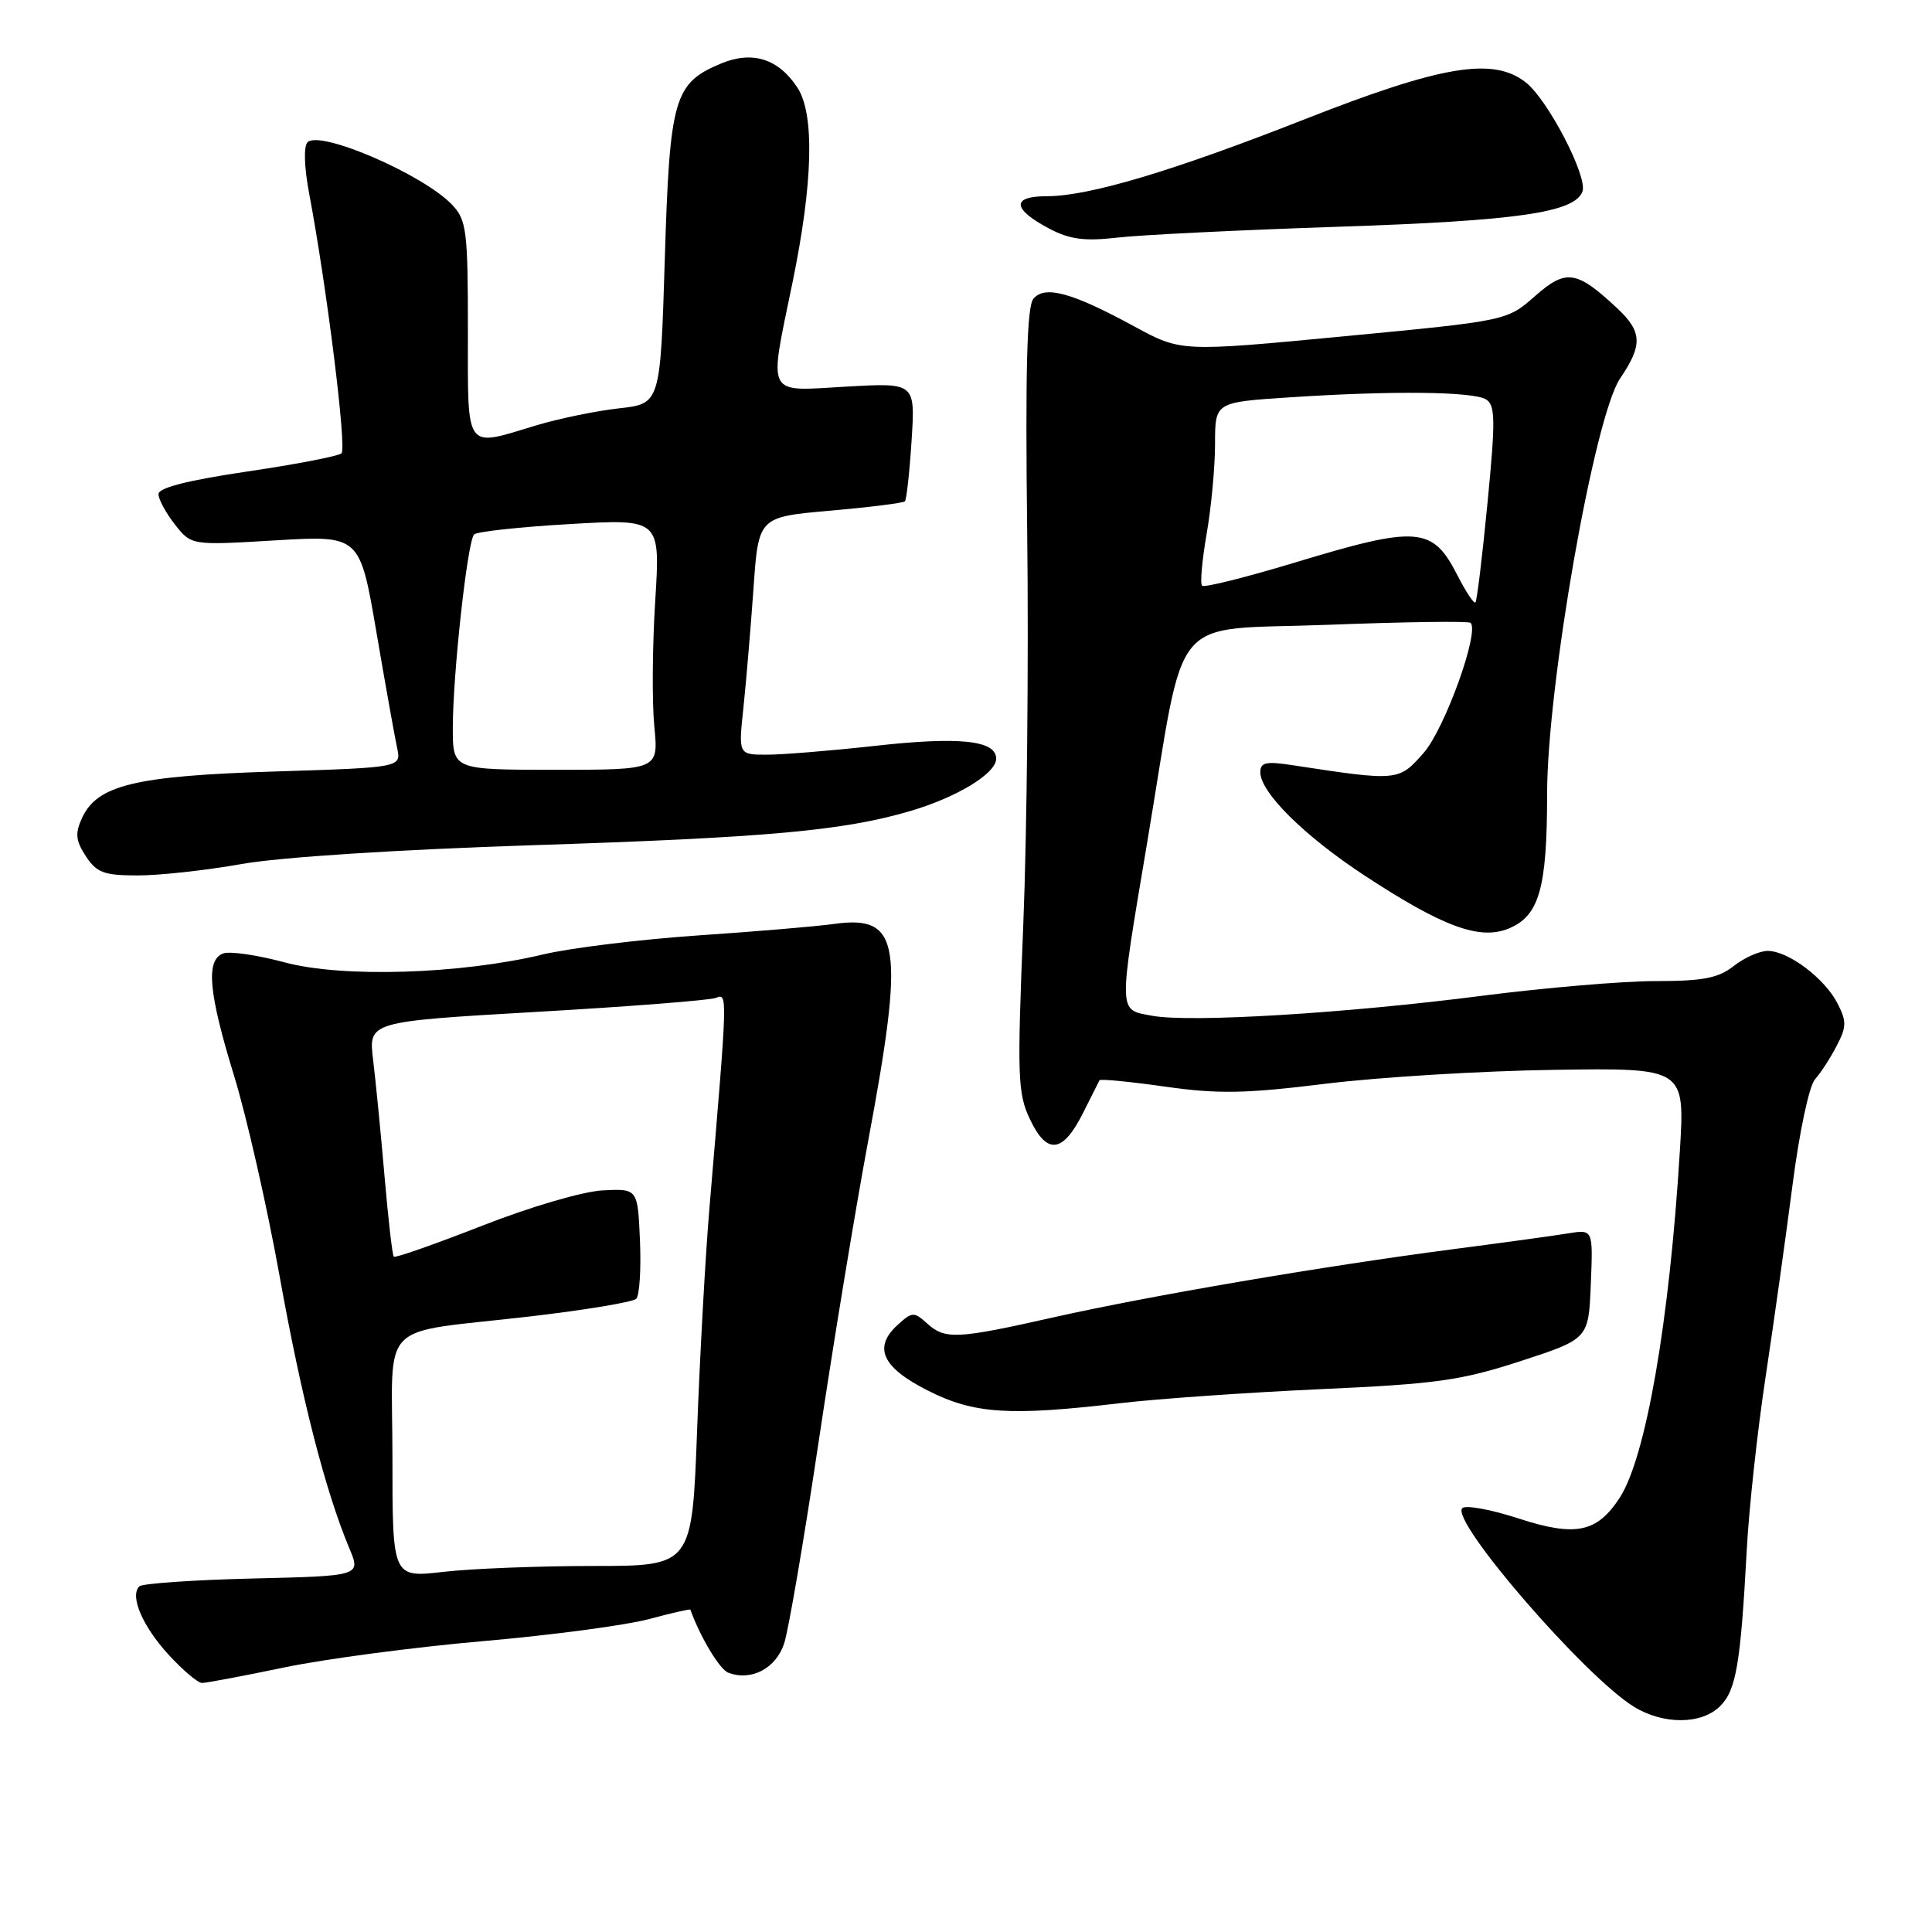 <?xml version="1.0" encoding="UTF-8" standalone="no"?>
<!DOCTYPE svg PUBLIC "-//W3C//DTD SVG 1.1//EN" "http://www.w3.org/Graphics/SVG/1.1/DTD/svg11.dtd" >
<svg xmlns="http://www.w3.org/2000/svg" xmlns:xlink="http://www.w3.org/1999/xlink" version="1.1" viewBox="0 0 256 256">
 <g >
 <path fill="currentColor"
d=" M 227.93 226.07 C 230.05 223.95 230.64 220.47 231.45 205.45 C 231.74 199.92 232.87 189.57 233.95 182.45 C 235.03 175.33 236.63 163.88 237.52 157.01 C 238.42 150.01 239.73 143.85 240.50 143.01 C 241.25 142.17 242.54 140.19 243.37 138.58 C 244.69 136.05 244.70 135.32 243.46 132.92 C 241.74 129.60 236.94 126.00 234.23 126.00 C 233.15 126.00 231.13 126.90 229.73 128.00 C 227.68 129.61 225.67 130.00 219.34 130.00 C 215.03 130.00 204.72 130.88 196.44 131.94 C 178.30 134.28 157.64 135.53 152.64 134.59 C 148.13 133.75 148.15 134.59 152.04 111.44 C 157.24 80.42 154.57 83.61 175.96 82.79 C 186.11 82.40 194.61 82.28 194.86 82.53 C 196.07 83.73 191.43 96.58 188.65 99.75 C 185.33 103.53 185.28 103.53 171.25 101.39 C 167.75 100.85 167.00 101.02 167.00 102.33 C 167.00 105.00 172.83 110.77 180.81 116.01 C 191.19 122.82 196.08 124.62 199.92 123.03 C 203.96 121.36 205.00 117.70 205.00 105.21 C 205.00 90.83 211.26 55.18 214.67 50.15 C 217.69 45.71 217.61 43.94 214.25 40.81 C 208.89 35.81 207.51 35.61 203.39 39.24 C 199.69 42.50 199.69 42.50 178.10 44.56 C 156.50 46.62 156.50 46.62 150.33 43.27 C 142.05 38.76 138.44 37.77 136.93 39.59 C 136.07 40.62 135.85 48.95 136.11 70.75 C 136.31 87.11 136.08 110.41 135.59 122.53 C 134.77 142.73 134.84 144.87 136.48 148.32 C 138.73 153.06 140.83 152.81 143.50 147.49 C 144.60 145.29 145.59 143.34 145.69 143.14 C 145.80 142.94 149.70 143.32 154.36 143.98 C 161.40 144.98 164.99 144.92 175.66 143.60 C 182.72 142.73 196.32 141.90 205.88 141.76 C 223.26 141.50 223.26 141.50 222.59 152.50 C 221.21 175.15 218.08 193.17 214.60 198.49 C 211.59 203.08 208.77 203.66 201.23 201.21 C 197.56 200.01 194.20 199.40 193.76 199.84 C 192.12 201.48 209.98 222.14 216.50 226.15 C 220.42 228.56 225.48 228.52 227.93 226.07 Z  M 37.64 220.95 C 43.06 219.82 54.92 218.25 64.00 217.46 C 73.08 216.67 82.95 215.35 85.95 214.55 C 88.95 213.74 91.44 213.17 91.48 213.29 C 92.78 216.91 95.35 221.20 96.50 221.64 C 99.54 222.80 102.82 221.08 103.91 217.75 C 104.49 215.96 106.55 203.93 108.48 191.00 C 110.41 178.07 113.35 160.23 115.01 151.33 C 119.92 125.06 119.32 121.19 110.50 122.43 C 108.30 122.74 100.20 123.43 92.50 123.95 C 84.80 124.48 75.58 125.61 72.00 126.46 C 60.95 129.10 45.33 129.58 37.68 127.51 C 34.08 126.54 30.42 126.01 29.56 126.34 C 27.24 127.23 27.63 131.54 31.03 142.59 C 32.69 148.00 35.40 159.93 37.05 169.10 C 39.94 185.21 43.10 197.55 46.29 205.16 C 47.82 208.82 47.82 208.82 33.49 209.16 C 25.61 209.35 18.85 209.82 18.46 210.20 C 17.17 211.49 18.88 215.48 22.34 219.26 C 24.23 221.32 26.22 223.00 26.77 223.00 C 27.33 223.00 32.22 222.08 37.64 220.95 Z  M 148.50 185.92 C 153.45 185.34 165.38 184.51 175.00 184.07 C 190.36 183.38 193.60 182.92 201.50 180.35 C 210.50 177.41 210.50 177.41 210.79 170.15 C 211.09 162.89 211.09 162.89 207.79 163.43 C 205.98 163.73 199.10 164.67 192.50 165.53 C 175.47 167.75 152.34 171.69 139.62 174.55 C 126.74 177.45 125.23 177.52 122.83 175.35 C 121.12 173.80 120.86 173.81 118.96 175.54 C 115.66 178.53 116.87 181.18 122.93 184.25 C 129.07 187.36 133.72 187.66 148.50 185.92 Z  M 32.00 114.49 C 37.08 113.58 52.64 112.58 70.67 111.99 C 101.53 110.99 111.70 110.08 120.50 107.50 C 126.75 105.68 132.00 102.50 132.00 100.53 C 132.00 98.10 127.16 97.58 115.95 98.83 C 110.15 99.47 103.71 100.00 101.62 100.00 C 97.84 100.00 97.84 100.00 98.51 93.75 C 98.87 90.31 99.47 83.22 99.84 78.00 C 100.50 68.50 100.50 68.50 110.00 67.67 C 115.22 67.21 119.68 66.65 119.90 66.43 C 120.12 66.21 120.52 62.59 120.79 58.37 C 121.28 50.71 121.28 50.71 112.14 51.23 C 101.35 51.84 101.85 52.81 105.01 37.44 C 107.73 24.23 107.96 15.11 105.66 11.61 C 103.15 7.77 99.69 6.69 95.53 8.42 C 89.30 11.03 88.74 12.97 88.09 34.32 C 87.50 53.50 87.50 53.50 82.00 54.11 C 78.97 54.45 74.06 55.46 71.07 56.36 C 61.46 59.26 62.00 60.01 62.00 43.69 C 62.00 30.67 61.82 29.18 59.96 27.19 C 56.23 23.18 42.41 17.19 40.75 18.85 C 40.22 19.38 40.31 22.17 40.96 25.62 C 43.30 37.99 45.97 59.43 45.25 60.07 C 44.84 60.44 39.21 61.53 32.75 62.48 C 24.90 63.64 21.00 64.63 21.00 65.47 C 21.00 66.16 21.98 67.98 23.18 69.50 C 25.36 72.27 25.36 72.27 36.52 71.60 C 47.68 70.94 47.68 70.94 49.87 83.72 C 51.07 90.75 52.31 97.67 52.62 99.10 C 53.18 101.70 53.18 101.70 36.34 102.23 C 17.86 102.81 12.86 104.03 10.86 108.41 C 9.93 110.44 10.03 111.40 11.38 113.46 C 12.81 115.64 13.78 116.00 18.27 116.00 C 21.15 116.00 27.32 115.32 32.00 114.49 Z  M 177.50 30.04 C 201.10 29.25 208.62 28.16 209.68 25.39 C 210.42 23.46 205.13 13.25 202.19 10.93 C 197.88 7.53 191.09 8.65 172.99 15.76 C 155.35 22.70 144.28 26.00 138.69 26.00 C 133.98 26.00 134.13 27.71 139.06 30.31 C 141.74 31.72 143.72 31.98 148.00 31.49 C 151.03 31.13 164.30 30.48 177.50 30.04 Z  M 193.11 76.22 C 189.82 69.76 187.84 69.61 171.52 74.56 C 165.06 76.51 159.56 77.89 159.28 77.61 C 159.00 77.34 159.28 74.24 159.89 70.72 C 160.50 67.21 161.00 61.85 161.00 58.82 C 161.00 53.30 161.00 53.30 170.75 52.66 C 184.37 51.75 195.24 51.87 196.92 52.93 C 198.14 53.70 198.17 55.69 197.10 66.65 C 196.42 73.70 195.70 79.64 195.50 79.83 C 195.30 80.03 194.23 78.41 193.11 76.22 Z  M 52.00 193.14 C 52.00 174.49 49.73 176.82 70.19 174.44 C 77.51 173.59 83.86 172.53 84.30 172.10 C 84.74 171.66 84.96 168.20 84.80 164.40 C 84.50 157.50 84.50 157.50 79.88 157.73 C 77.27 157.86 70.33 159.89 63.90 162.41 C 57.64 164.86 52.37 166.71 52.18 166.52 C 51.99 166.33 51.44 161.52 50.95 155.83 C 50.46 150.15 49.78 143.22 49.44 140.44 C 48.82 135.37 48.82 135.37 71.09 134.08 C 83.34 133.38 94.03 132.54 94.84 132.23 C 96.43 131.62 96.44 131.26 94.01 160.00 C 93.47 166.32 92.74 179.60 92.37 189.50 C 91.70 207.50 91.70 207.50 78.60 207.50 C 71.40 207.50 62.46 207.85 58.75 208.28 C 52.00 209.06 52.00 209.06 52.00 193.14 Z  M 60.00 96.46 C 60.00 89.33 61.94 71.71 62.82 70.82 C 63.19 70.44 68.90 69.82 75.50 69.44 C 87.50 68.75 87.50 68.75 86.82 79.62 C 86.44 85.61 86.39 93.09 86.70 96.25 C 87.26 102.00 87.26 102.00 73.63 102.00 C 60.00 102.00 60.00 102.00 60.00 96.46 Z "/>
</g>
</svg>